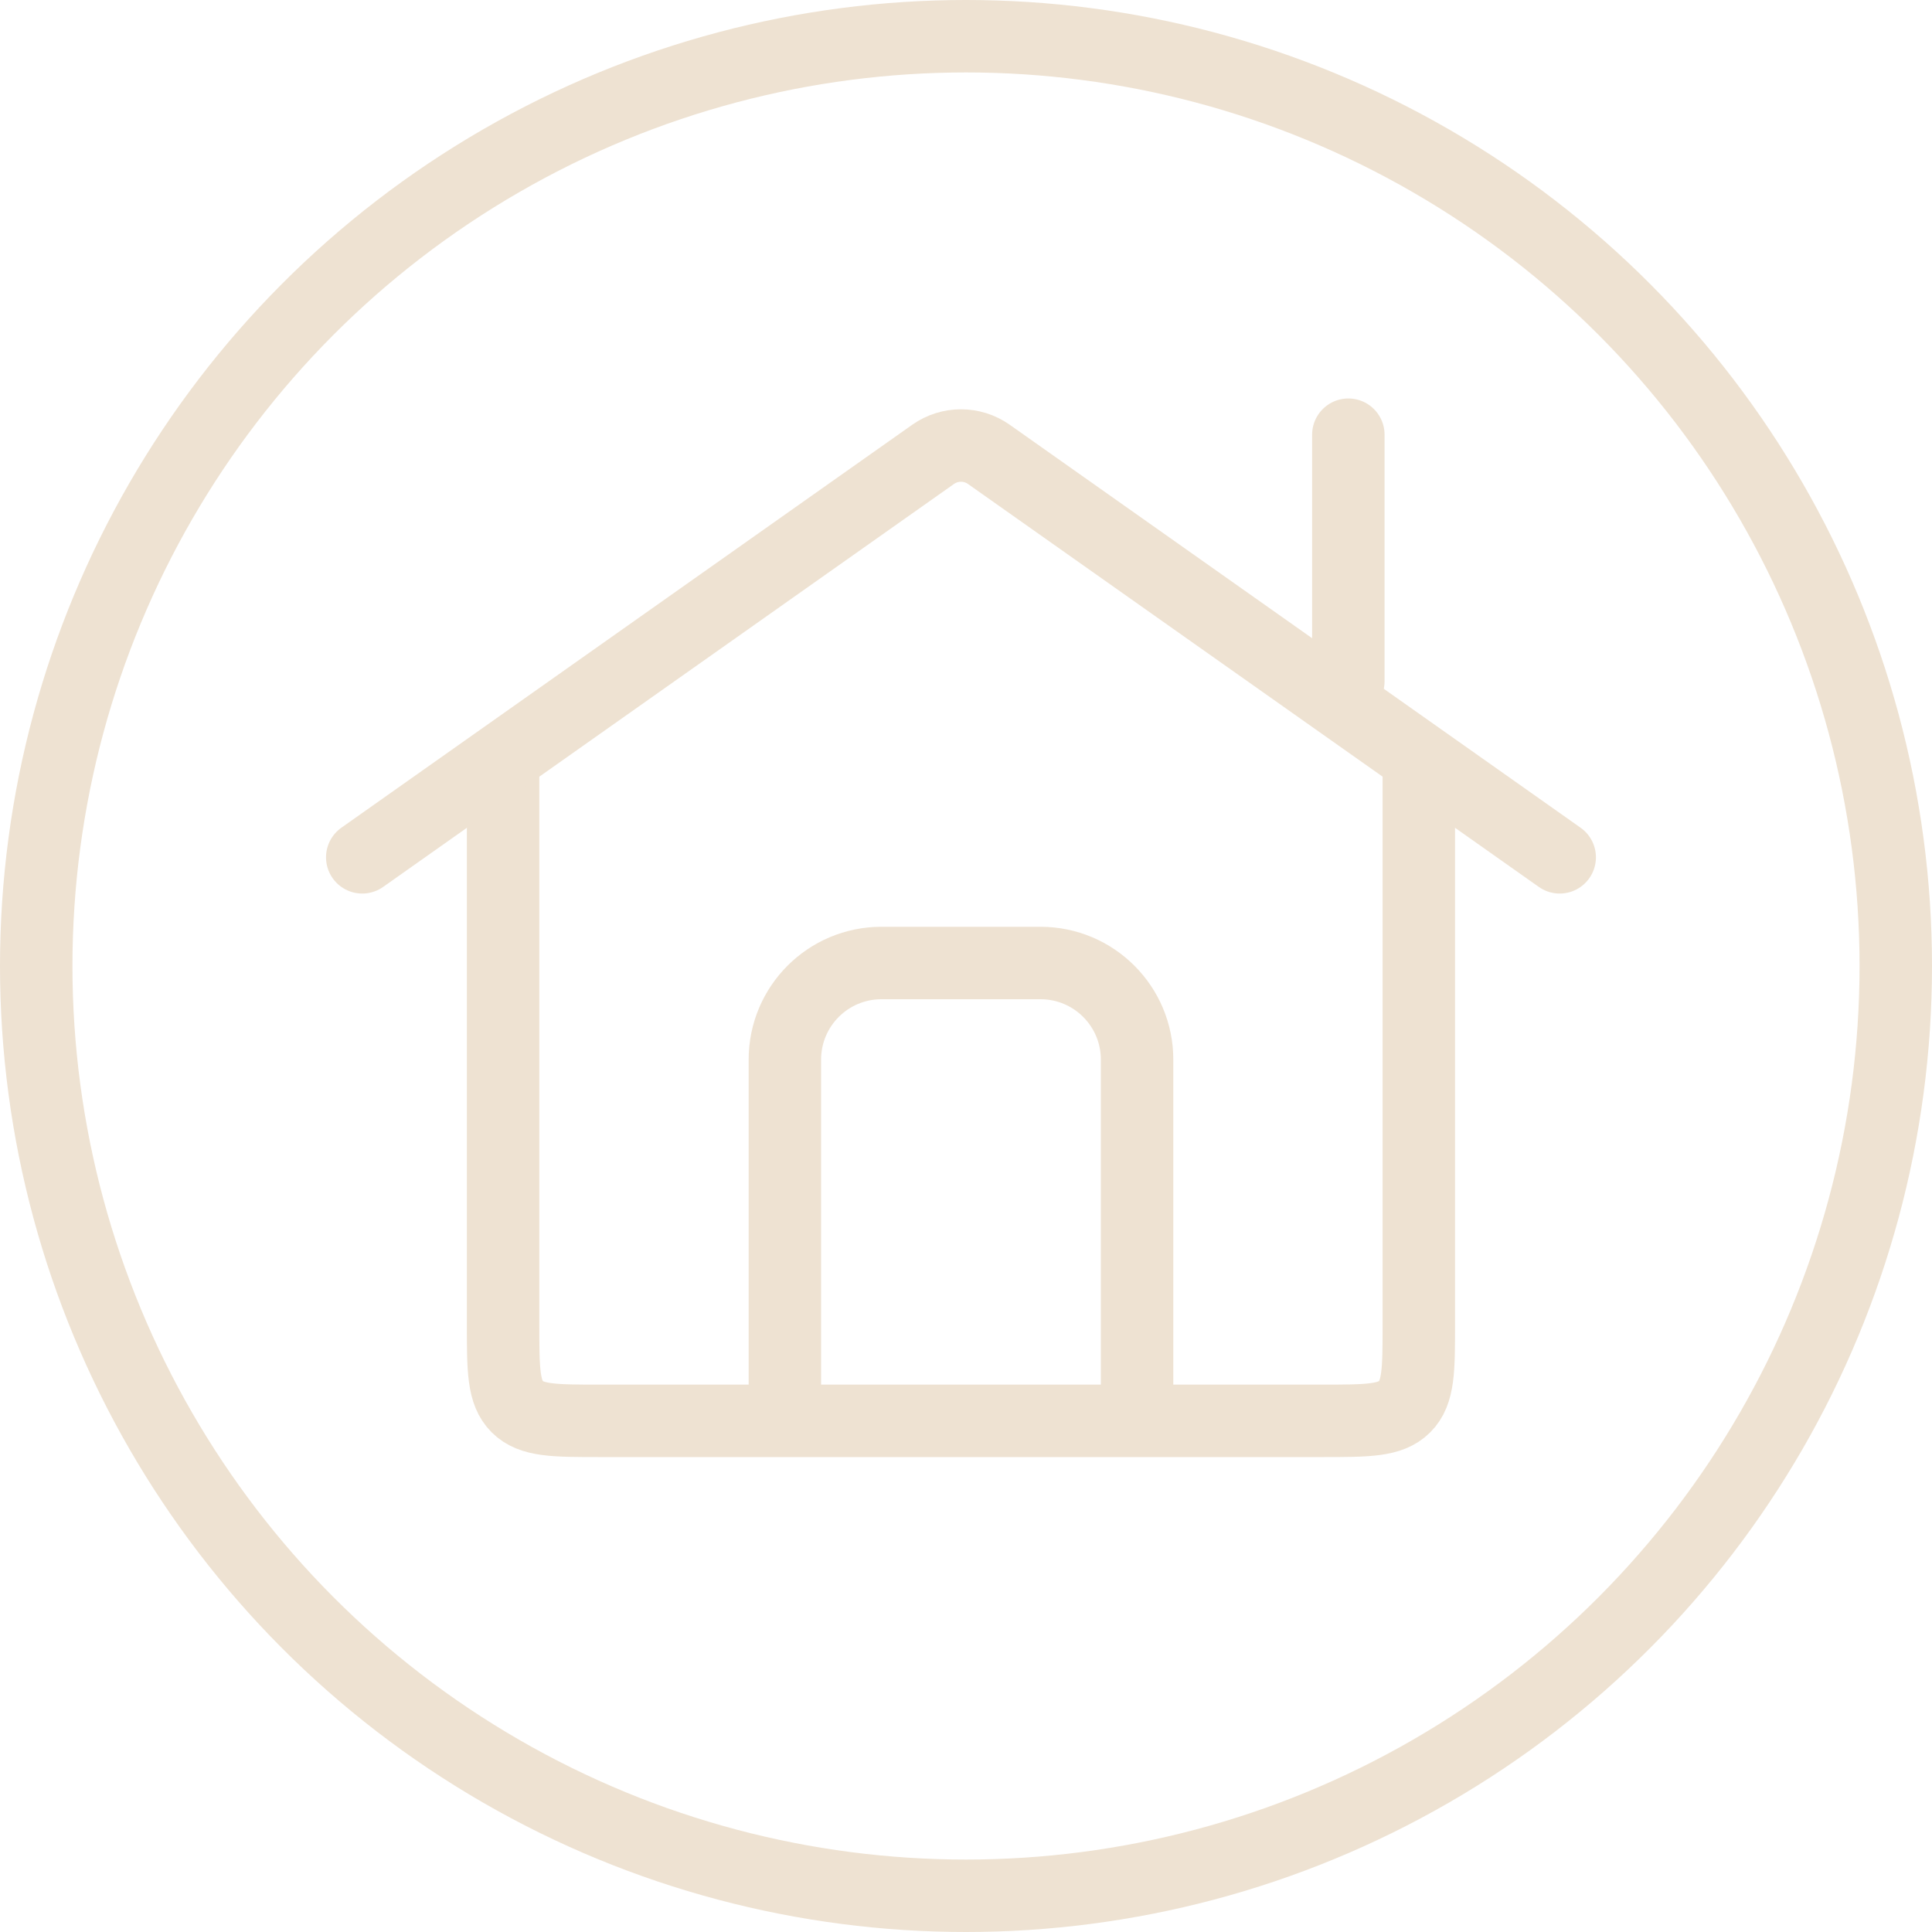 <svg width="40" height="40" viewBox="0 0 40 40" fill="none" xmlns="http://www.w3.org/2000/svg">
<circle cx="20" cy="20" r="19.25" stroke="#EEE2D2" stroke-width="1.5"/>
<path d="M10.416 15.562V27.417C10.416 28.36 10.416 28.831 10.709 29.124C11.002 29.417 11.474 29.417 12.416 29.417H27.375C28.318 29.417 28.789 29.417 29.082 29.124C29.375 28.831 29.375 28.36 29.375 27.417V15.562" stroke="#EEE2D2" stroke-width="1.5"/>
<path d="M32.292 17.75L20.473 9.407C20.127 9.163 19.665 9.163 19.319 9.407L7.5 17.75" stroke="#EEE2D2" stroke-width="1.5" stroke-linecap="round"/>
<path d="M23.542 28.688V21.938C23.542 20.833 22.646 19.938 21.542 19.938H18.25C17.145 19.938 16.25 20.833 16.25 21.938V28.688" stroke="#EEE2D2" stroke-width="1.5" stroke-linejoin="round"/>
<path d="M27.916 14.104V9" stroke="#EEE2D2" stroke-width="1.5" stroke-linecap="round"/>
</svg>
